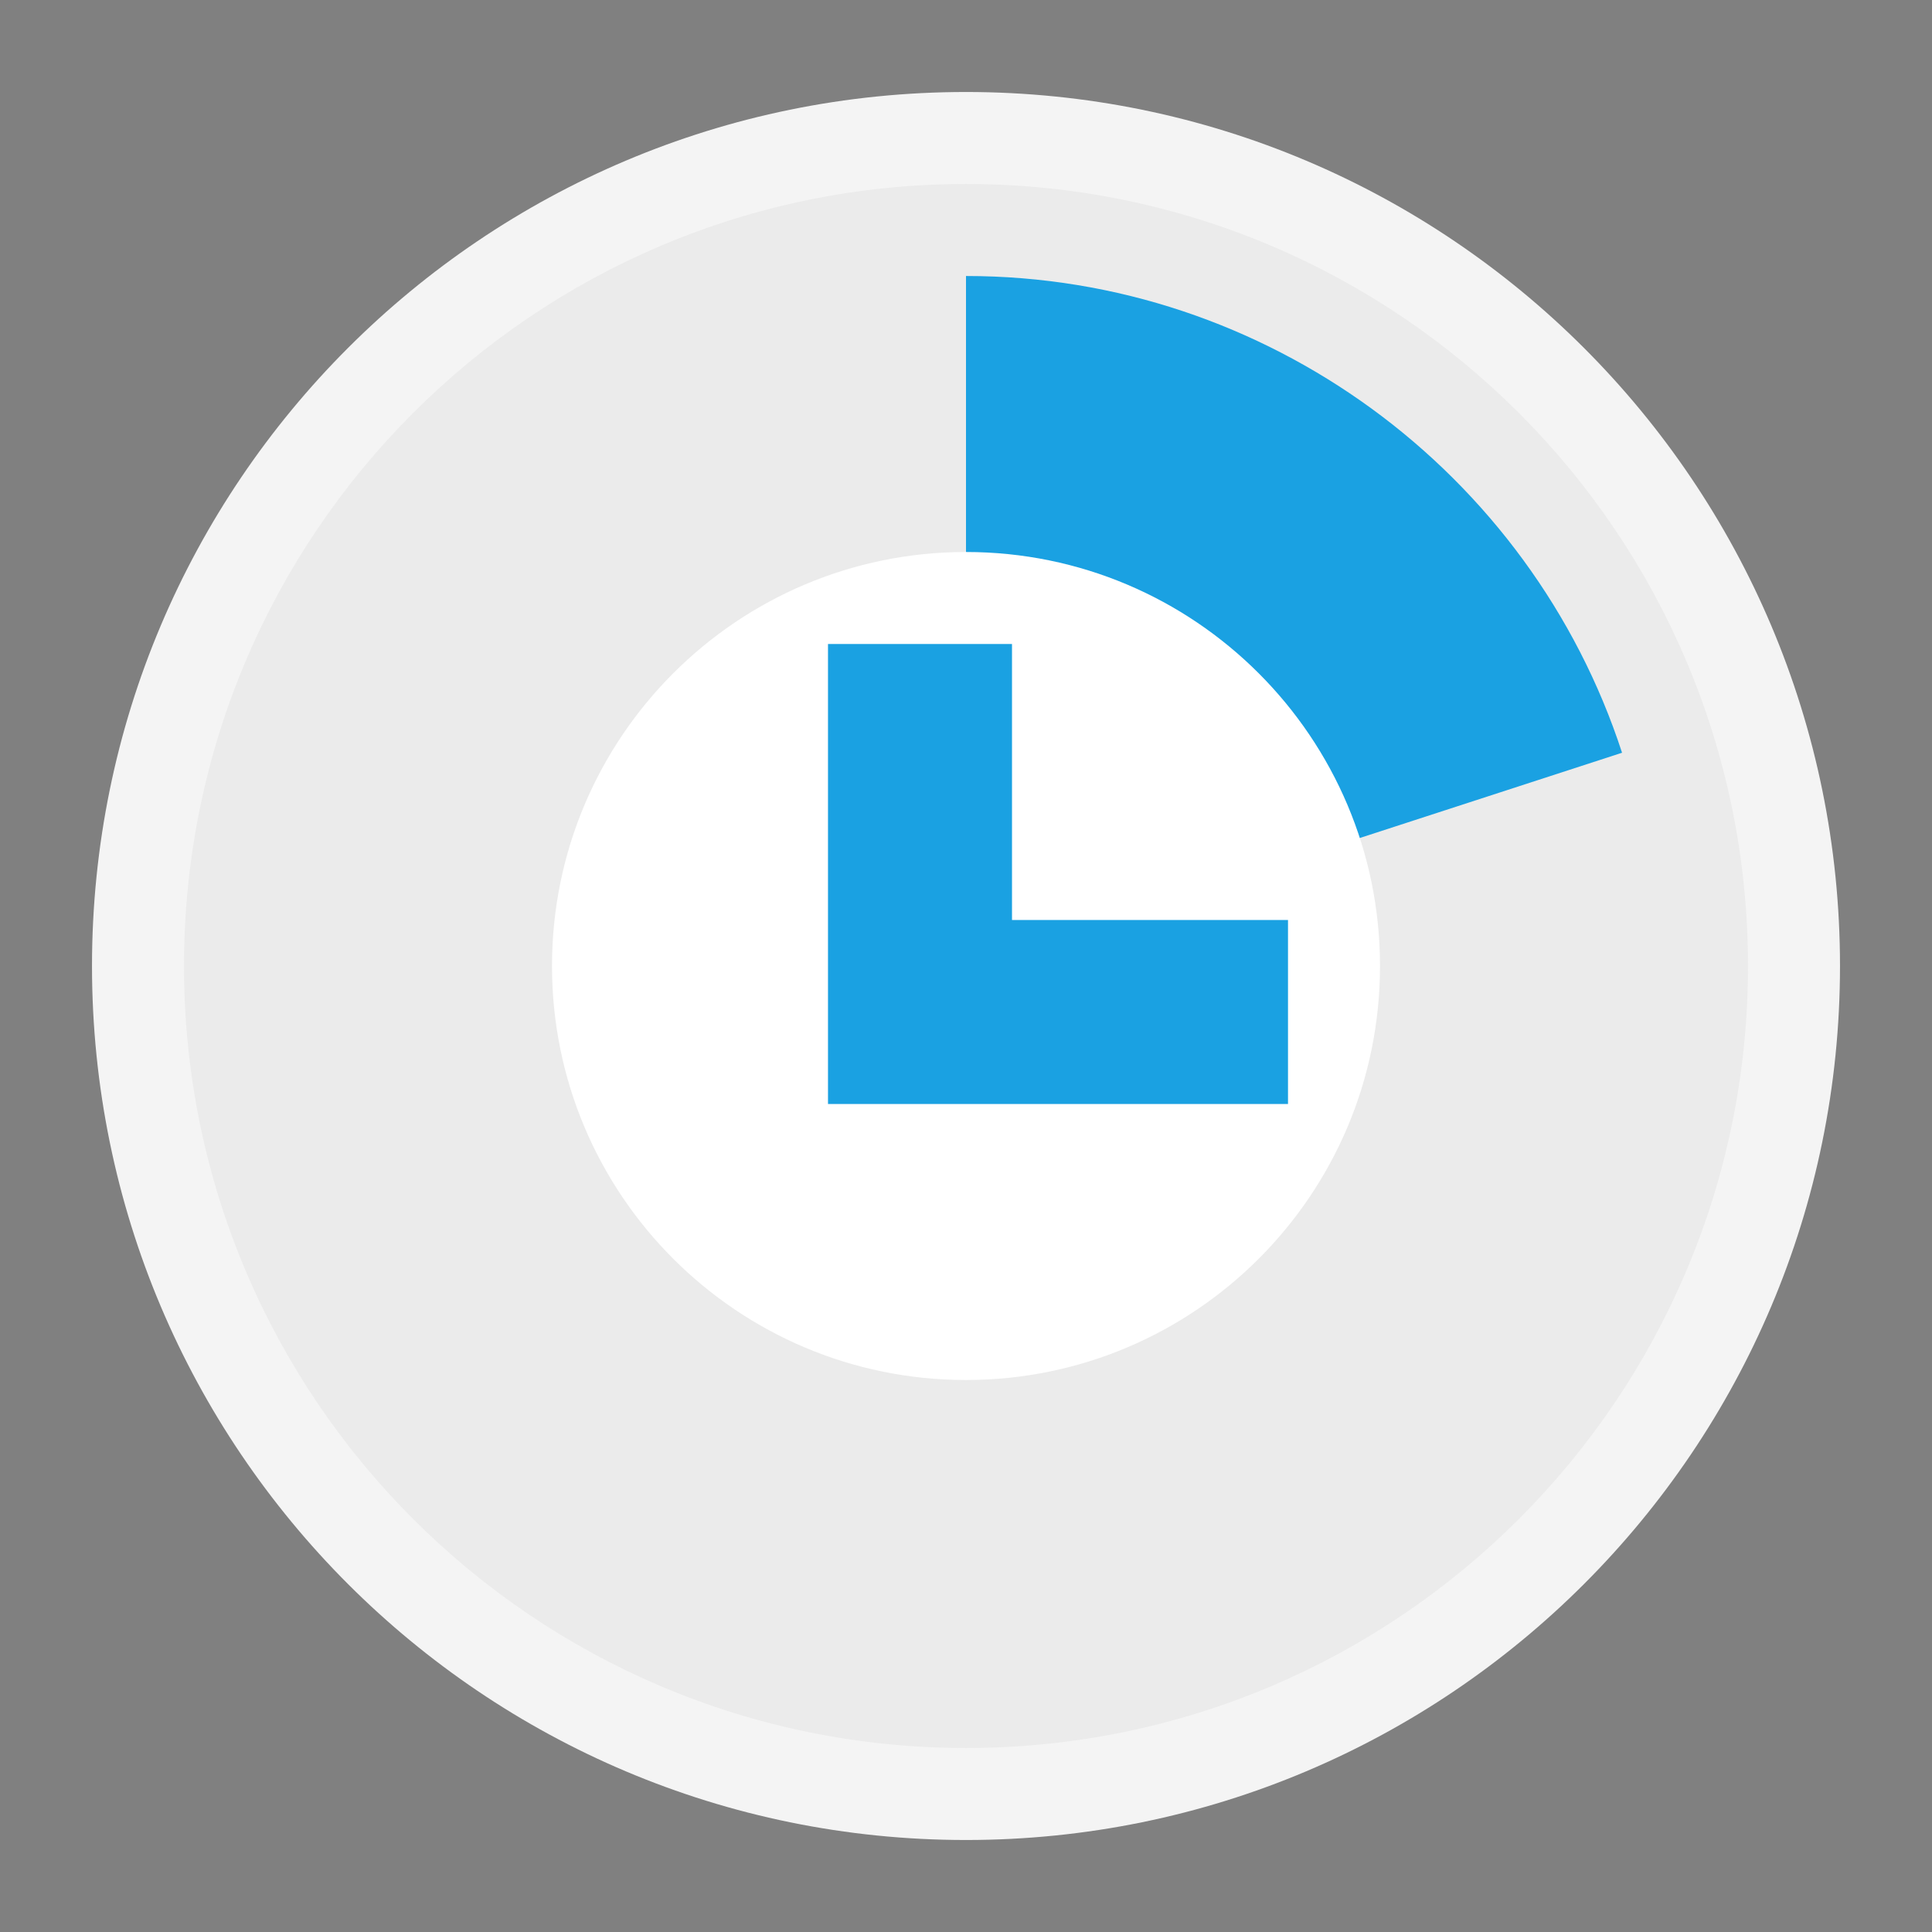 <svg ti:v='1' width='21' height='21' viewBox='0,0,21,21' xmlns='http://www.w3.org/2000/svg' xmlns:ti='urn:schemas-jetbrains-com:tisvg'><rect x="0" y="0" width="21" height="21" fill="#808080" stroke="none"/><g><path fill-rule='evenodd' d='M0,0L21,0L21,21L0,21Z' fill='#FFFFFF' opacity='0'/><path fill-rule='evenodd' d='M20,10.5C20,15.747,15.747,20,10.5,20C5.253,20,1,15.747,1,10.5C1,5.253,5.253,1,10.5,1C15.747,1,20,5.253,20,10.5Z' fill='#F4F4F4'/><path fill-rule='evenodd' d='M19,10.5C19,15.194,15.195,19,10.5,19C5.806,19,2,15.194,2,10.5C2,5.805,5.806,2,10.5,2C15.195,2,19,5.805,19,10.5Z' fill='#EBEBEB'/><path fill-rule='evenodd' d='M18,10.5C18,14.643,14.643,18,10.5,18C6.357,18,3,14.643,3,10.5C3,6.357,6.357,3,10.5,3C14.643,3,18,6.357,18,10.5Z' fill='#EBEBEB'/><path fill-rule='evenodd' d='M10.5,10.499L10.499,10.5L10.5,10.5L10.5,10.499Z' fill='#313131'/><path fill-rule='evenodd' d='M10.5,10.499L10.5,10.5L10.5,10.499Z' fill='#313131'/><path fill-rule='evenodd' d='M14.904,4.438C13.666,3.538,12.147,3,10.5,3L10.5,10.5L17.631,8.182C17.136,6.663,16.17,5.36,14.904,4.438Z' fill='#1AA1E2'/><path fill-rule='evenodd' d='M15,10.5C15,12.986,12.984,15,10.5,15C8.014,15,6,12.986,6,10.5C6,8.015,8.014,6,10.5,6C12.984,6,15,8.015,15,10.5Z' fill='#FFFFFF'/><path fill-rule='evenodd' d='M11,10L11,7L9,7L9,12L14,12L14,10L11,10Z' fill='#1AA1E2'/></g></svg>